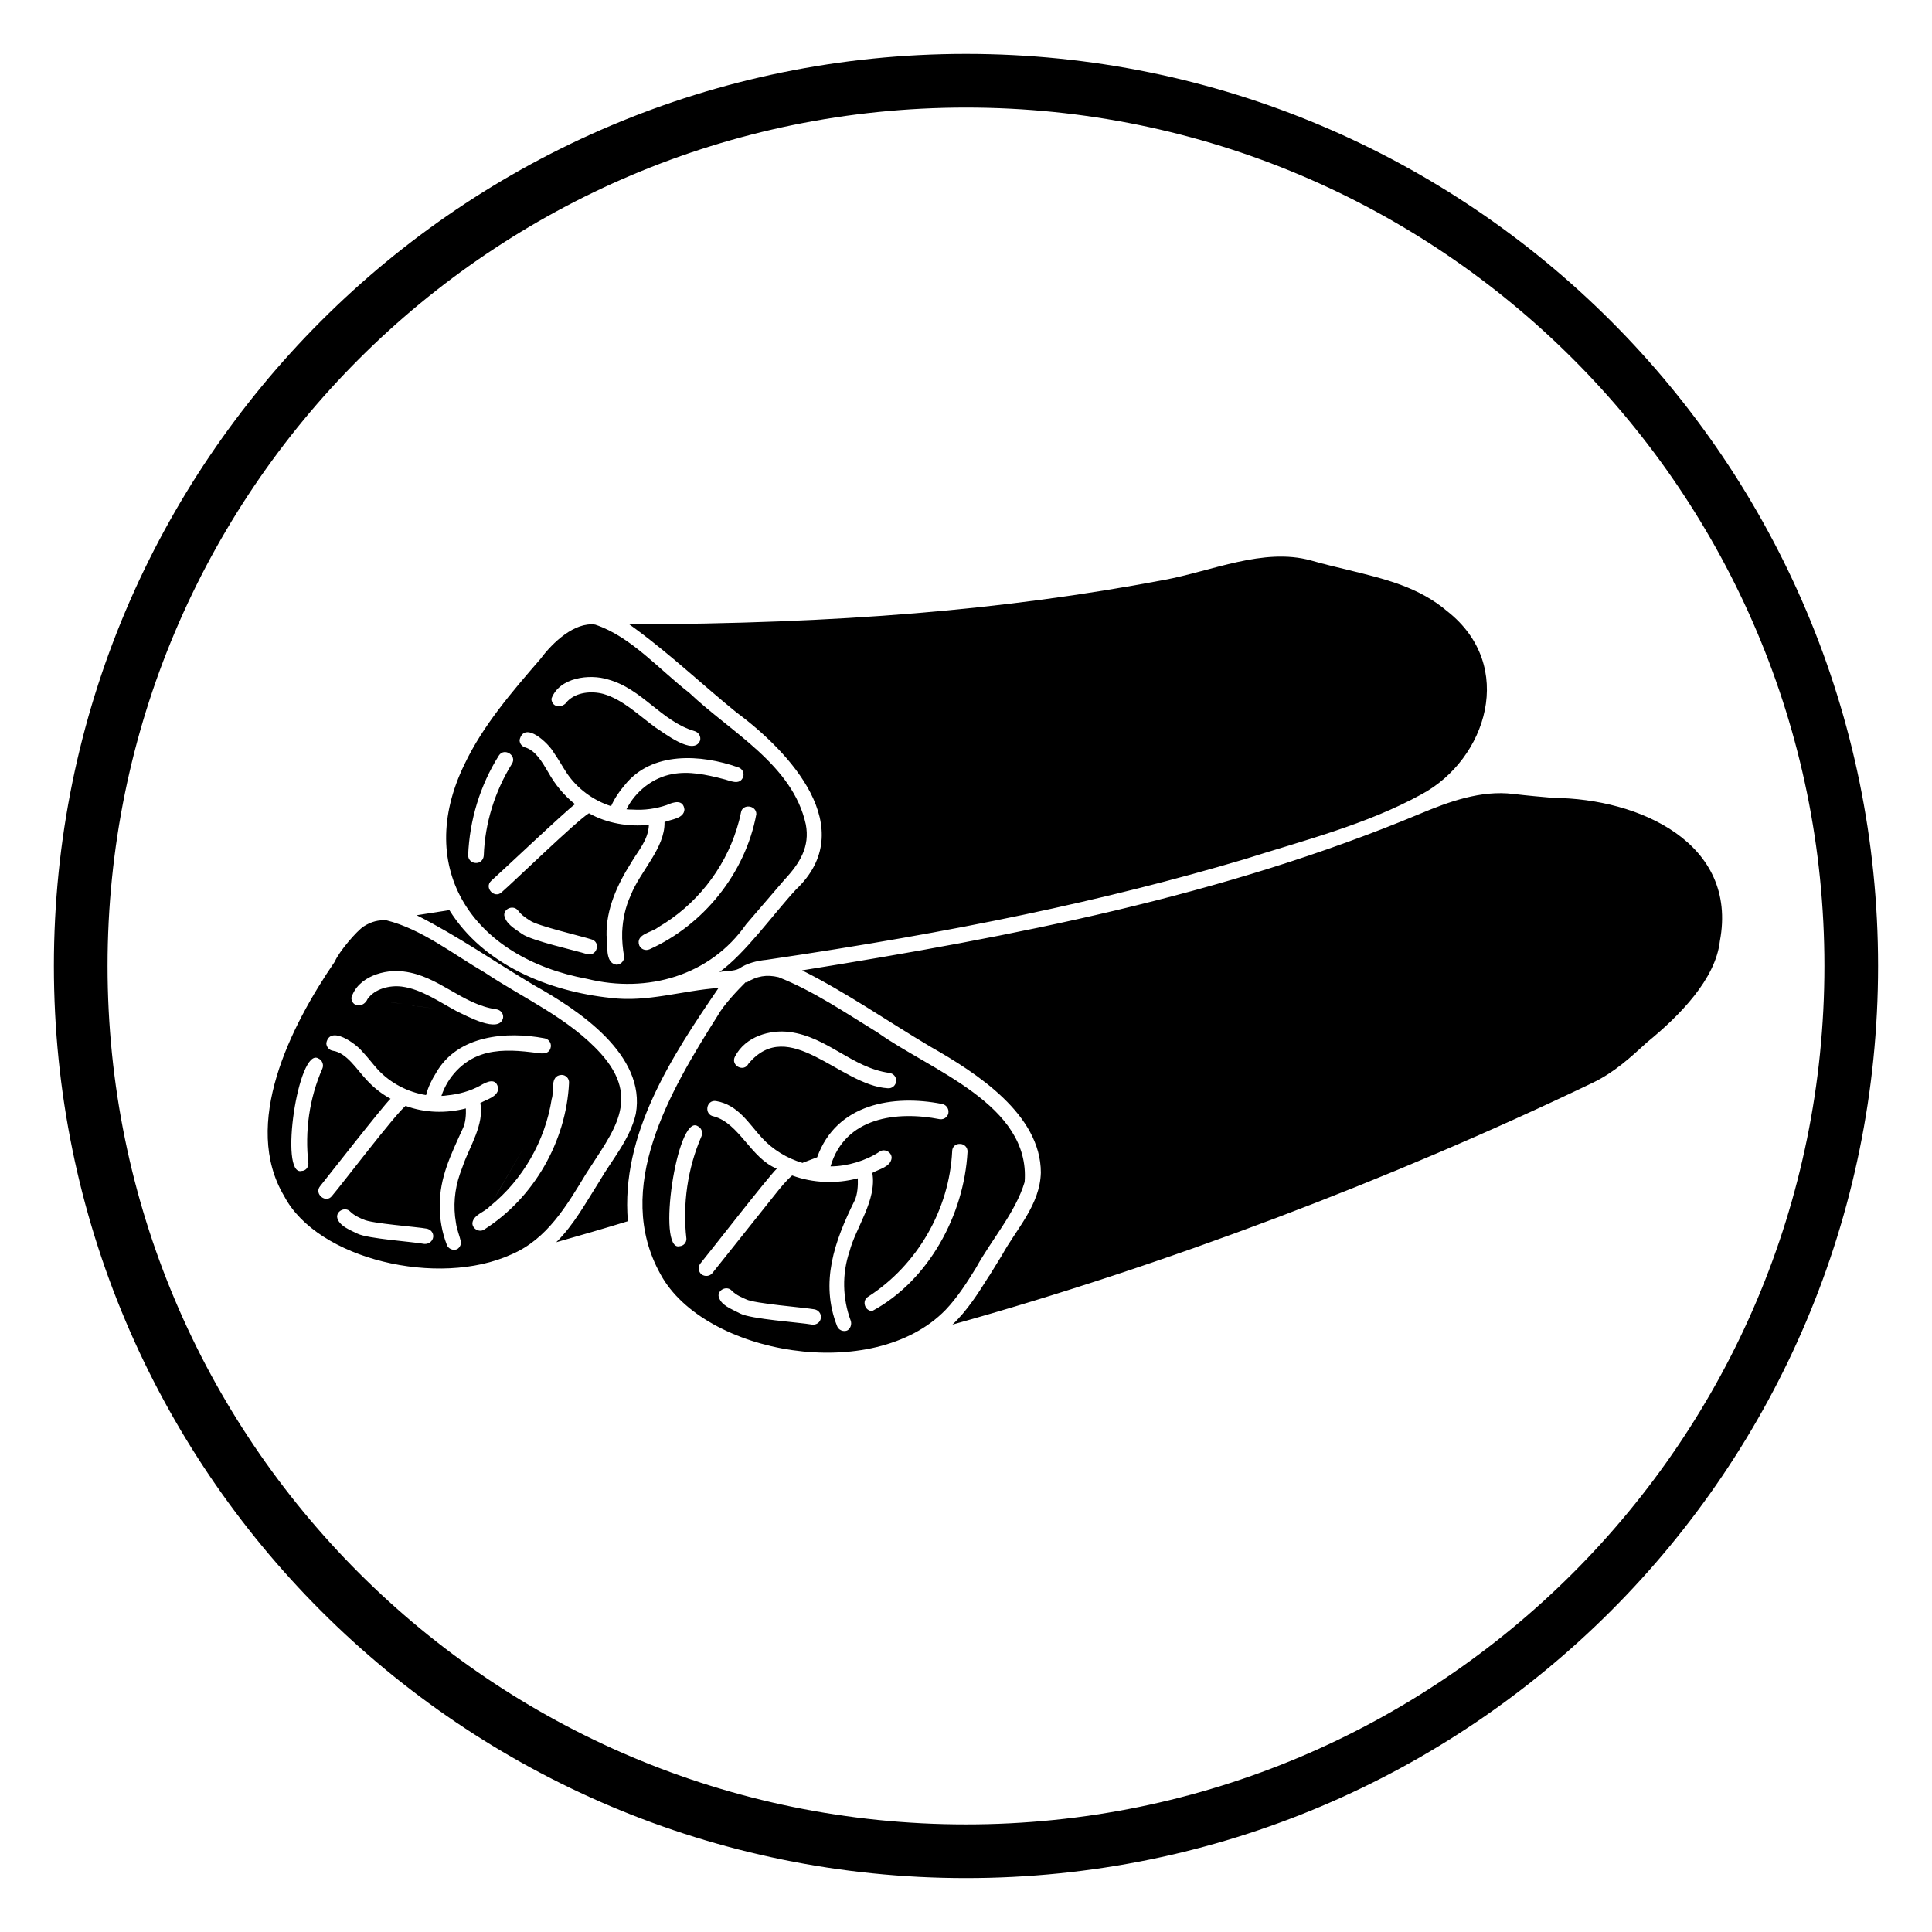 <svg xmlns="http://www.w3.org/2000/svg" xmlns:xlink="http://www.w3.org/1999/xlink" width="1080" zoomAndPan="magnify" viewBox="0 0 810 810" height="1080" preserveAspectRatio="xMidYMid meet" version="1.0"><defs><clipPath id="73e39c3636"><path d="M 22.594 22.594 L 787.395 22.594 L 787.395 787.395 L 22.594 787.395 Z M 22.594 22.594 " clip-rule="nonzero"/></clipPath><clipPath id="3dd3be413c"><path d="M 404.996 22.594 C 193.801 22.594 22.594 193.801 22.594 404.996 C 22.594 616.188 193.801 787.395 404.996 787.395 C 616.188 787.395 787.395 616.188 787.395 404.996 C 787.395 193.801 616.188 22.594 404.996 22.594 Z M 404.996 22.594 " clip-rule="nonzero"/></clipPath></defs><g clip-path="url(#73e39c3636)"><g clip-path="url(#3dd3be413c)"><path stroke-linecap="butt" transform="matrix(0.75, 0, 0, 0.75, 22.594, 22.594)" fill="none" stroke-linejoin="miter" d="M 509.869 -0.001 C 228.276 -0.001 -0.001 228.276 -0.001 509.869 C -0.001 791.458 228.276 1019.734 509.869 1019.734 C 791.458 1019.734 1019.734 791.458 1019.734 509.869 C 1019.734 228.276 791.458 -0.001 509.869 -0.001 Z M 509.869 -0.001 " stroke="#000000" stroke-width="60" stroke-opacity="1" stroke-miterlimit="4"/></g></g><path fill="#000000" d="M 721.062 394.559 C 719.273 410.52 704.141 425.883 690.555 436.961 C 683.523 443.391 676.852 449.586 667.676 453.992 C 582.594 494.844 487.98 530.574 399.32 555.348 C 405.52 549.512 410.164 542.129 414.574 535.102 C 414.574 535.102 414.574 534.984 414.695 534.984 L 420.055 526.289 C 426.133 515.211 436.023 505.207 436.383 491.629 C 436.383 467.332 409.688 449.941 390.145 438.867 C 372.273 428.266 354.875 416.117 336.285 406.828 C 424.586 392.652 512.645 375.742 595.582 341.082 C 607.262 336.199 620.844 331.195 634.43 332.863 C 640.387 333.578 645.988 334.055 651.352 334.531 C 687.219 334.77 728.809 353.469 721.062 394.559 Z M 245.84 491.867 C 237.738 505.207 229.516 519.5 214.383 525.93 C 183.875 539.867 133.113 528.074 119.172 501.516 C 101.176 471.383 121.672 430.41 140.383 403.133 C 142.051 399.086 149.559 390.27 152.535 388.367 C 155.754 386.34 158.73 385.625 162.07 385.863 C 176.844 389.555 189.953 400.039 203.301 407.777 C 219.742 418.738 238.453 426.836 251.918 441.723 C 269.078 460.898 256.922 474.477 245.84 491.867 Z M 147.293 418.379 C 147.648 422.547 152.535 422.43 154.086 418.855 C 157.184 414.449 163.5 413.02 168.383 413.617 C 176.727 414.688 184.113 420.047 191.742 424.098 L 183.281 422.906 C 188.164 423.621 191.742 424.098 191.742 424.098 C 195.434 425.766 209.375 433.625 210.926 426.719 C 211.164 424.93 209.852 423.383 208.066 423.145 C 193.648 421.117 183.996 409.09 169.219 407.305 C 161.473 406.23 150.035 409.328 147.293 418.379 Z M 169.812 421.117 C 174.223 421.715 178.871 422.43 182.684 422.906 Z M 162.547 420.047 C 164.453 420.285 166.715 420.641 168.98 420.879 Z M 155.039 418.977 C 155.395 418.977 155.992 419.094 156.707 419.215 Z M 129.301 487.816 C 127.75 474.359 129.656 460.543 135.137 448.035 C 135.852 446.488 135.137 444.465 133.469 443.75 C 125.008 438.746 116.906 493.414 126.438 490.914 C 128.109 490.914 129.301 489.484 129.301 487.816 Z M 181.613 518.664 C 181.852 516.879 180.539 515.332 178.75 515.094 C 175.176 514.379 155.516 512.949 152.418 511.281 C 151.465 510.922 148.602 509.734 146.816 507.945 C 144.91 505.922 141.215 507.469 141.336 510.207 C 141.812 514.02 147.648 516.047 149.914 517.234 C 154.324 519.379 172.914 520.57 177.918 521.523 C 179.703 521.645 181.375 520.453 181.613 518.664 Z M 193.289 520.809 C 192.695 518.07 191.504 515.449 191.145 512.59 C 189.953 505.801 190.547 498.773 192.812 492.223 C 193.289 490.914 193.766 489.605 194.242 488.293 C 196.984 480.551 203.062 471.383 201.391 462.449 C 204.016 460.898 208.543 459.945 208.898 456.492 C 208.184 451.609 204.254 453.395 201.273 455.184 C 197.102 457.445 192.457 458.758 187.57 459.23 C 186.734 459.352 185.902 459.469 185.066 459.469 C 187.688 451.492 194.004 444.82 201.75 442.199 C 208.305 439.938 215.691 440.293 222.605 441.129 C 225.582 441.367 230.23 443.035 230.945 438.867 C 231.184 437.078 229.871 435.531 228.203 435.293 C 212.477 432.316 191.859 433.863 182.805 449.824 C 181.016 452.68 179.465 455.777 178.633 459.113 C 171.008 457.922 163.738 454.109 158.492 448.512 C 156.23 446.012 154.203 443.273 151.82 440.77 C 149.32 437.676 138.355 429.574 136.805 437.316 C 136.805 438.867 137.996 440.293 139.547 440.531 C 145.387 441.367 149.559 448.395 153.848 452.918 C 156.707 456.016 160.043 458.637 163.738 460.66 C 160.402 463.879 137.641 493.059 134.184 497.344 C 131.562 500.562 136.688 504.73 139.191 501.395 C 143.48 496.395 165.523 467.332 170.055 463.641 C 178.035 466.617 187.094 466.855 195.316 464.711 C 195.434 467.332 195.195 470.668 194.125 472.93 C 188.879 484.48 184.352 493.535 184.352 505.562 C 184.352 511.16 185.305 516.641 187.332 521.883 C 187.926 523.547 189.832 524.383 191.504 523.785 C 192.574 523.309 193.289 522 193.289 520.809 Z M 227.727 467.094 L 229.871 463.52 C 229.277 464.473 228.562 465.664 227.727 467.094 Z M 221.293 478.289 L 224.273 473.047 C 223.32 474.715 222.363 476.383 221.293 478.289 Z M 192.812 500.441 C 192.934 499.133 193.172 497.82 193.289 496.633 Z M 191.859 507.707 C 191.98 506.637 192.098 505.445 192.336 504.254 Z M 191.504 510.328 C 191.504 510.207 191.504 510.09 191.504 509.969 Z M 238.57 453.992 C 238.691 452.207 237.262 450.656 235.473 450.656 C 230.348 450.895 232.492 457.445 231.301 460.781 C 228.562 478.289 219.148 494.727 205.324 505.801 L 219.863 480.672 C 212.832 492.699 205.324 505.801 205.324 505.801 C 203.18 508.184 198.531 509.258 198.055 512.711 C 197.938 515.211 201.035 516.879 203.062 515.449 C 223.797 502.23 237.379 478.645 238.57 453.992 Z M 301.25 414.211 C 286 415.281 271.461 420.285 256.09 418.379 C 230.109 415.641 202.703 404.562 188.402 381.578 C 183.875 382.293 179.348 383.004 174.699 383.719 C 191.742 392.297 207.59 403.371 224.035 413.141 C 242.621 423.5 270.984 442.32 266.574 466.973 C 264.07 477.812 256.566 486.148 251.203 495.441 C 245.723 504.016 240.598 513.543 233.211 520.809 C 242.859 518.07 252.75 515.211 263.238 511.996 C 260.141 475.551 281.707 442.797 301.25 414.211 Z M 409.211 531.527 C 405.398 537.723 401.348 544.035 396.461 549.156 C 366.074 580.48 295.172 567.855 276.941 534.27 C 256.805 498.18 280.875 457.445 300.773 426.004 C 303.395 421.238 309.355 415.043 312.691 411.711 L 312.93 411.949 C 317.34 409.207 321.391 408.492 326.395 409.684 C 340.934 415.402 354.398 424.574 367.98 432.91 C 390.145 448.75 432.09 463.043 429.59 495.559 C 425.777 508.305 415.766 519.617 409.211 531.527 Z M 313.762 446.012 C 330.805 425.527 352.254 455.062 372.152 456.254 C 374.059 456.492 375.727 454.945 375.727 453.039 C 375.727 451.371 374.535 450.062 372.867 449.824 C 357.258 447.68 346.891 434.695 331.043 432.672 C 322.938 431.602 312.57 434.457 308.164 442.914 C 306.137 446.727 311.855 449.703 313.762 446.012 Z M 287.785 519.379 C 286.117 504.848 288.262 489.844 294.102 476.383 C 294.816 474.836 294.102 472.809 292.434 472.094 C 283.852 466.973 275.156 524.977 284.926 522.477 C 286.594 522.359 287.785 521.047 287.785 519.379 Z M 344.148 552.492 C 344.387 550.703 343.078 549.156 341.289 548.918 C 337.355 548.203 316.145 546.535 312.809 544.75 C 311.738 544.273 308.641 543.082 306.734 541.059 C 304.824 539.031 301.133 540.582 301.25 543.32 C 302.086 547.25 306.254 548.559 310.309 550.703 C 314.953 553.086 335.094 554.398 340.457 555.348 C 342.363 555.586 344.031 554.277 344.148 552.492 Z M 356.66 553.684 C 353.207 544.391 352.969 534.031 356.184 524.621 C 358.688 514.855 367.742 503.062 365.719 491.746 C 368.695 490.082 373.344 489.246 373.82 485.555 C 373.941 483.055 370.844 481.387 368.816 482.816 C 363.098 486.625 355.23 489.008 348.199 489.008 C 354.277 468.402 375.848 465.664 394.078 469.238 C 395.984 469.477 397.773 467.926 397.652 466.02 C 397.652 464.473 396.461 463.043 394.793 462.805 C 374.656 458.875 350.703 462.566 342.602 485.195 L 336.641 487.461 L 336.523 487.578 C 329.969 485.672 324.012 481.98 319.484 477.098 C 313.883 471.023 309.473 463.164 300.18 461.613 C 296.008 461.02 295.055 467.332 299.227 468.047 C 309.949 470.906 314.836 485.672 325.68 489.961 C 321.867 493.652 297.559 524.977 293.625 529.742 C 292.551 531.172 292.789 533.195 294.102 534.27 C 295.531 535.34 297.559 535.102 298.629 533.793 L 325.32 500.324 C 327.227 497.941 329.492 495.082 332.113 492.82 C 340.812 496.035 350.703 496.395 359.641 494.012 C 359.762 496.988 359.523 500.801 358.328 503.301 C 349.75 520.57 343.793 537.723 350.941 555.945 C 351.539 557.613 353.445 558.445 355.113 557.852 C 356.422 557.254 357.258 555.348 356.66 553.684 Z M 405.637 482.934 C 405.758 481.148 404.328 479.598 402.539 479.598 C 400.512 479.48 399.203 480.91 399.203 482.695 C 398.012 507.113 384.547 530.457 363.93 543.676 C 361.191 545.344 362.621 549.75 365.719 549.633 C 389.312 536.887 404.207 509.375 405.637 482.934 Z M 194.719 320.477 C 202.465 304.16 214.5 290.223 226.656 276.168 C 231.777 269.262 240.953 260.688 249.535 261.875 C 264.547 266.879 276.348 280.695 288.977 290.461 C 306.375 307.016 332.352 320.594 337.832 345.605 C 339.621 354.898 335.449 361.805 328.777 368.953 C 328.777 368.953 312.809 387.531 312.809 387.531 C 297.797 409.09 271.34 416.594 246.199 410.398 C 198.414 401.586 173.391 364.305 194.719 320.477 Z M 247.984 393.844 C 244.41 392.652 225.105 388.129 222.246 385.984 C 219.863 384.555 218.195 383.125 217.242 381.816 C 215.453 379.312 211.281 380.742 211.402 383.719 C 212.117 387.293 215.336 389.078 218.91 391.582 C 222.961 394.441 241.312 398.488 246.199 400.039 C 247.867 400.516 249.652 399.562 250.129 397.773 C 250.727 396.105 249.773 394.32 247.984 393.844 Z M 310.664 340.605 C 310.188 342.988 309.594 345.25 308.879 347.512 C 303.516 364.664 291.598 379.672 275.988 388.723 L 287.309 374.551 C 281.113 382.289 275.988 388.723 275.988 388.723 C 273.367 390.984 266.336 391.582 268.004 396.344 C 268.719 398.012 270.625 398.727 272.293 398.012 C 295.055 387.77 312.57 365.973 317.102 341.32 C 317.102 337.508 311.262 336.914 310.664 340.605 Z M 297.438 361.688 C 295.77 363.828 294.102 365.973 292.312 368.117 Z M 301.25 356.922 C 301.133 357.039 301.012 357.277 300.895 357.398 Z M 307.805 348.703 C 307.328 349.301 306.613 350.133 305.777 351.203 Z M 231.184 292.961 C 231.422 296.895 235.949 297.012 237.855 294.035 C 241.668 290.105 248.105 289.629 252.988 290.938 C 261.211 293.32 267.766 299.871 274.797 304.992 L 256.328 299.512 C 265.504 302.254 274.797 304.992 274.797 304.992 C 278.254 307.137 290.883 317.141 293.504 310.473 C 293.98 308.805 292.91 307.016 291.242 306.539 C 277.18 302.371 269.316 288.793 254.898 284.863 C 247.27 282.48 234.52 283.91 231.184 292.961 Z M 239.168 294.391 C 239.406 294.512 239.523 294.512 239.762 294.629 Z M 217.836 310.234 C 217.836 311.664 218.672 312.852 220.102 313.328 C 224.512 314.641 227.133 319.164 229.871 323.812 C 232.73 328.934 236.426 333.457 241.074 337.152 C 237.262 339.891 210.09 365.617 205.922 369.309 C 202.824 372.168 207.352 376.93 210.328 374.074 C 215.453 369.664 241.668 344.176 246.914 340.961 C 254.539 345.25 263.477 346.68 272.055 345.844 C 271.816 352.156 267.527 356.684 264.547 361.805 C 258.828 370.855 254.062 381.219 254.301 392.176 C 254.898 395.867 253.465 403.848 258.473 404.445 C 260.258 404.445 261.688 402.895 261.688 401.23 C 261.094 397.773 260.734 394.32 260.855 390.746 C 261.094 385.508 262.164 380.266 264.43 375.383 C 268.363 365.258 278.848 355.613 278.609 344.652 C 281.469 343.465 286.715 343.227 286.953 339.414 C 286.477 335.008 282.422 336.199 279.562 337.508 C 275.035 339.055 270.148 339.77 265.145 339.414 C 264.309 339.414 263.477 339.414 262.641 339.293 C 266.457 331.672 273.844 325.953 281.945 324.527 C 288.859 323.215 296.129 324.766 303.039 326.551 C 305.898 327.145 310.188 329.648 311.617 325.598 C 312.094 323.93 311.141 322.145 309.355 321.668 C 294.102 316.309 273.246 314.758 261.809 329.289 C 259.543 331.91 257.637 334.77 256.207 337.984 C 248.699 335.602 242.027 330.602 237.738 324.289 C 235.832 321.43 234.164 318.332 232.137 315.473 C 230.109 311.781 219.863 301.895 217.836 310.234 Z M 202.824 358.707 C 203.301 345.129 207.469 331.789 214.621 320.238 C 216.883 316.785 211.402 313.211 209.137 316.785 C 201.273 329.289 196.863 343.82 196.27 358.59 C 196.27 360.375 197.699 361.805 199.484 361.805 C 201.273 361.926 202.703 360.496 202.824 358.707 Z M 308.758 298.68 C 331.16 315.234 360.832 347.273 333.664 373 C 324.367 383.004 312.57 399.68 301.609 407.543 C 304.23 406.945 307.449 407.305 309.832 406.113 C 313.047 403.848 317.457 402.777 321.27 402.418 C 400.633 390.746 463.074 377.645 521.703 360.258 C 546.012 352.516 572.941 345.727 596.059 332.98 C 623.23 318.332 635.859 279.148 606.785 256.277 C 594.867 246.156 581.047 242.82 564.957 238.891 C 560.074 237.699 554.949 236.508 549.586 234.961 C 529.688 229.48 508 239.484 487.859 243.176 C 421.129 255.801 351.539 261.52 263.832 261.758 C 264.906 262.473 265.859 263.305 266.934 264.02 C 281.469 274.738 294.816 287.363 308.758 298.68 Z M 308.758 298.68 " fill-opacity="1" fill-rule="nonzero"/></svg>